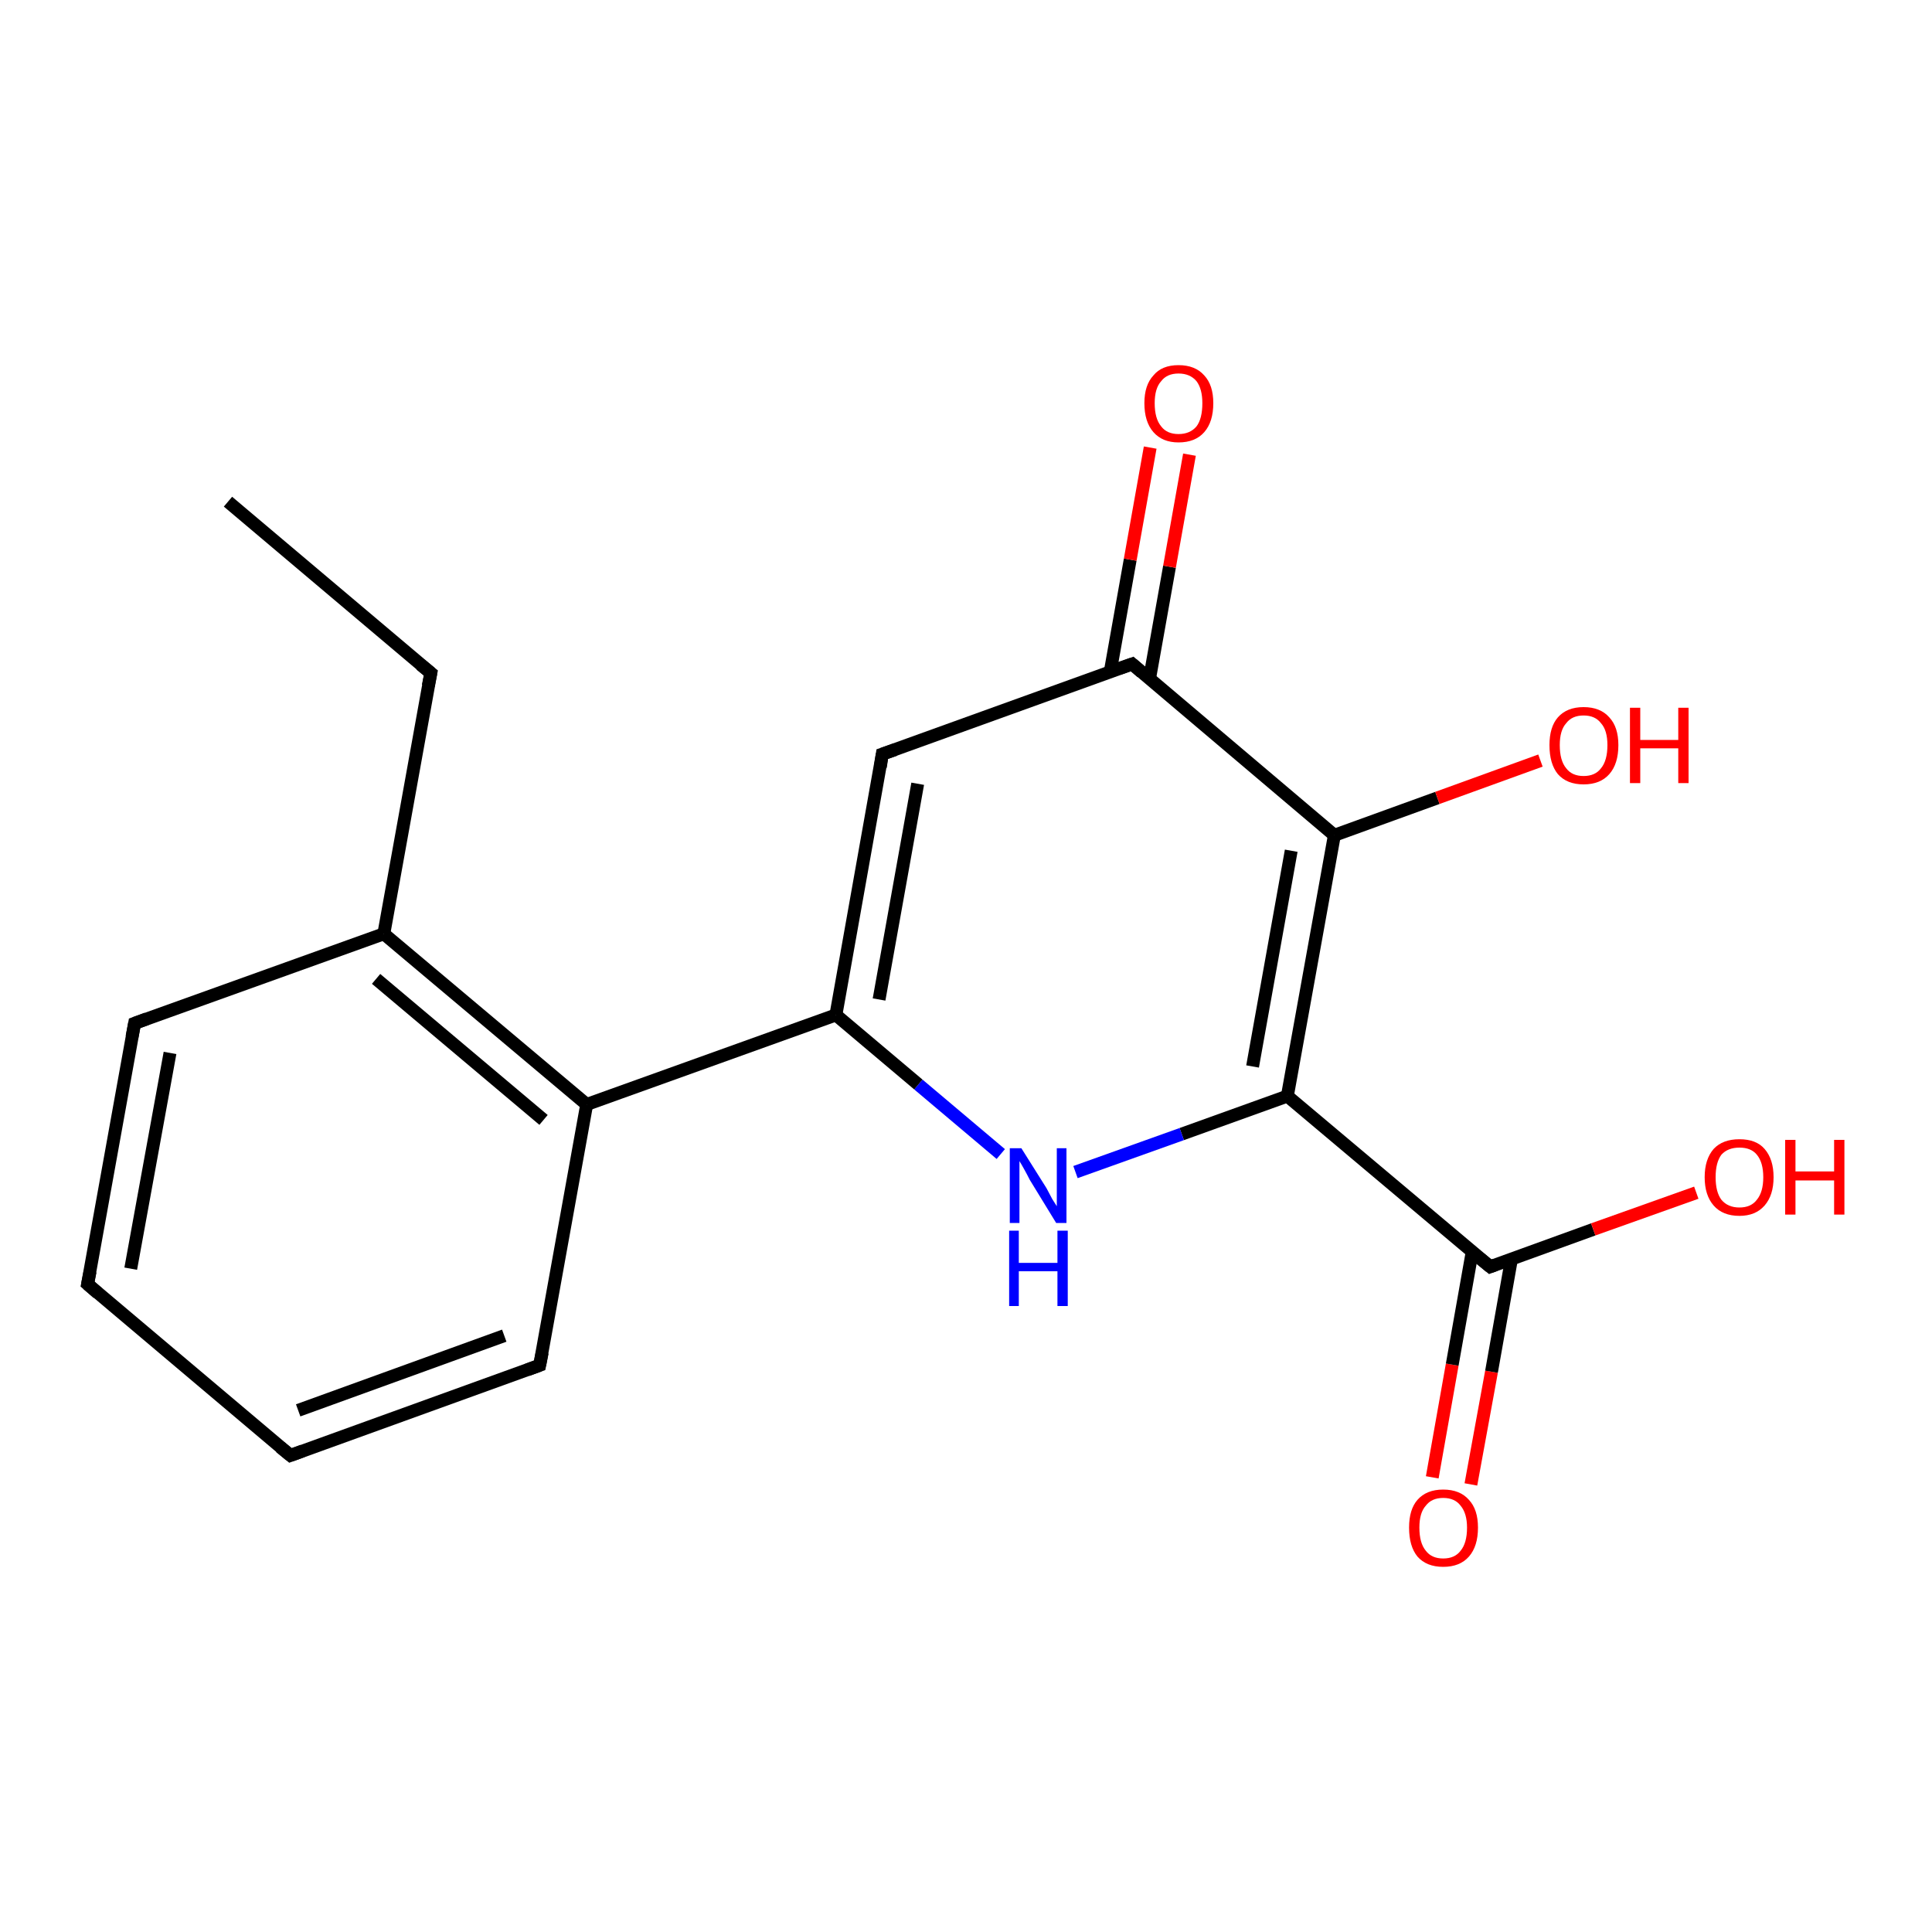 <?xml version='1.0' encoding='iso-8859-1'?>
<svg version='1.1' baseProfile='full'
              xmlns='http://www.w3.org/2000/svg'
                      xmlns:rdkit='http://www.rdkit.org/xml'
                      xmlns:xlink='http://www.w3.org/1999/xlink'
                  xml:space='preserve'
width='300px' height='300px' viewBox='0 0 300 300'>
<!-- END OF HEADER -->
<rect style='opacity:1.0;fill:#FFFFFF;stroke:none' width='300.0' height='300.0' x='0.0' y='0.0'> </rect>
<path class='bond-0 atom-0 atom-1' d='M 222.4,229.4 L 225.5,211.9' style='fill:none;fill-rule:evenodd;stroke:#FF0000;stroke-width:2.0px;stroke-linecap:butt;stroke-linejoin:miter;stroke-opacity:1' />
<path class='bond-0 atom-0 atom-1' d='M 225.5,211.9 L 228.6,194.4' style='fill:none;fill-rule:evenodd;stroke:#000000;stroke-width:2.0px;stroke-linecap:butt;stroke-linejoin:miter;stroke-opacity:1' />
<path class='bond-0 atom-0 atom-1' d='M 228.4,230.5 L 231.6,213.0' style='fill:none;fill-rule:evenodd;stroke:#FF0000;stroke-width:2.0px;stroke-linecap:butt;stroke-linejoin:miter;stroke-opacity:1' />
<path class='bond-0 atom-0 atom-1' d='M 231.6,213.0 L 234.7,195.5' style='fill:none;fill-rule:evenodd;stroke:#000000;stroke-width:2.0px;stroke-linecap:butt;stroke-linejoin:miter;stroke-opacity:1' />
<path class='bond-1 atom-1 atom-2' d='M 231.4,196.7 L 247.4,190.9' style='fill:none;fill-rule:evenodd;stroke:#000000;stroke-width:2.0px;stroke-linecap:butt;stroke-linejoin:miter;stroke-opacity:1' />
<path class='bond-1 atom-1 atom-2' d='M 247.4,190.9 L 263.4,185.2' style='fill:none;fill-rule:evenodd;stroke:#FF0000;stroke-width:2.0px;stroke-linecap:butt;stroke-linejoin:miter;stroke-opacity:1' />
<path class='bond-2 atom-1 atom-3' d='M 231.4,196.7 L 199.9,170.2' style='fill:none;fill-rule:evenodd;stroke:#000000;stroke-width:2.0px;stroke-linecap:butt;stroke-linejoin:miter;stroke-opacity:1' />
<path class='bond-3 atom-3 atom-4' d='M 199.9,170.2 L 183.5,176.1' style='fill:none;fill-rule:evenodd;stroke:#000000;stroke-width:2.0px;stroke-linecap:butt;stroke-linejoin:miter;stroke-opacity:1' />
<path class='bond-3 atom-3 atom-4' d='M 183.5,176.1 L 167.0,182.0' style='fill:none;fill-rule:evenodd;stroke:#0000FF;stroke-width:2.0px;stroke-linecap:butt;stroke-linejoin:miter;stroke-opacity:1' />
<path class='bond-4 atom-4 atom-5' d='M 155.4,179.2 L 142.6,168.4' style='fill:none;fill-rule:evenodd;stroke:#0000FF;stroke-width:2.0px;stroke-linecap:butt;stroke-linejoin:miter;stroke-opacity:1' />
<path class='bond-4 atom-4 atom-5' d='M 142.6,168.4 L 129.8,157.6' style='fill:none;fill-rule:evenodd;stroke:#000000;stroke-width:2.0px;stroke-linecap:butt;stroke-linejoin:miter;stroke-opacity:1' />
<path class='bond-5 atom-5 atom-6' d='M 129.8,157.6 L 137.0,117.1' style='fill:none;fill-rule:evenodd;stroke:#000000;stroke-width:2.0px;stroke-linecap:butt;stroke-linejoin:miter;stroke-opacity:1' />
<path class='bond-5 atom-5 atom-6' d='M 136.5,155.2 L 142.5,121.7' style='fill:none;fill-rule:evenodd;stroke:#000000;stroke-width:2.0px;stroke-linecap:butt;stroke-linejoin:miter;stroke-opacity:1' />
<path class='bond-6 atom-6 atom-7' d='M 137.0,117.1 L 175.8,103.1' style='fill:none;fill-rule:evenodd;stroke:#000000;stroke-width:2.0px;stroke-linecap:butt;stroke-linejoin:miter;stroke-opacity:1' />
<path class='bond-7 atom-7 atom-8' d='M 175.8,103.1 L 207.2,129.7' style='fill:none;fill-rule:evenodd;stroke:#000000;stroke-width:2.0px;stroke-linecap:butt;stroke-linejoin:miter;stroke-opacity:1' />
<path class='bond-8 atom-8 atom-9' d='M 207.2,129.7 L 223.2,123.9' style='fill:none;fill-rule:evenodd;stroke:#000000;stroke-width:2.0px;stroke-linecap:butt;stroke-linejoin:miter;stroke-opacity:1' />
<path class='bond-8 atom-8 atom-9' d='M 223.2,123.9 L 239.2,118.1' style='fill:none;fill-rule:evenodd;stroke:#FF0000;stroke-width:2.0px;stroke-linecap:butt;stroke-linejoin:miter;stroke-opacity:1' />
<path class='bond-9 atom-7 atom-10' d='M 178.5,105.4 L 181.6,88.0' style='fill:none;fill-rule:evenodd;stroke:#000000;stroke-width:2.0px;stroke-linecap:butt;stroke-linejoin:miter;stroke-opacity:1' />
<path class='bond-9 atom-7 atom-10' d='M 181.6,88.0 L 184.7,70.6' style='fill:none;fill-rule:evenodd;stroke:#FF0000;stroke-width:2.0px;stroke-linecap:butt;stroke-linejoin:miter;stroke-opacity:1' />
<path class='bond-9 atom-7 atom-10' d='M 172.4,104.3 L 175.5,86.9' style='fill:none;fill-rule:evenodd;stroke:#000000;stroke-width:2.0px;stroke-linecap:butt;stroke-linejoin:miter;stroke-opacity:1' />
<path class='bond-9 atom-7 atom-10' d='M 175.5,86.9 L 178.6,69.5' style='fill:none;fill-rule:evenodd;stroke:#FF0000;stroke-width:2.0px;stroke-linecap:butt;stroke-linejoin:miter;stroke-opacity:1' />
<path class='bond-10 atom-5 atom-11' d='M 129.8,157.6 L 91.1,171.5' style='fill:none;fill-rule:evenodd;stroke:#000000;stroke-width:2.0px;stroke-linecap:butt;stroke-linejoin:miter;stroke-opacity:1' />
<path class='bond-11 atom-11 atom-12' d='M 91.1,171.5 L 59.6,145.0' style='fill:none;fill-rule:evenodd;stroke:#000000;stroke-width:2.0px;stroke-linecap:butt;stroke-linejoin:miter;stroke-opacity:1' />
<path class='bond-11 atom-11 atom-12' d='M 84.4,173.9 L 58.4,152.0' style='fill:none;fill-rule:evenodd;stroke:#000000;stroke-width:2.0px;stroke-linecap:butt;stroke-linejoin:miter;stroke-opacity:1' />
<path class='bond-12 atom-12 atom-13' d='M 59.6,145.0 L 20.9,158.9' style='fill:none;fill-rule:evenodd;stroke:#000000;stroke-width:2.0px;stroke-linecap:butt;stroke-linejoin:miter;stroke-opacity:1' />
<path class='bond-13 atom-13 atom-14' d='M 20.9,158.9 L 13.6,199.4' style='fill:none;fill-rule:evenodd;stroke:#000000;stroke-width:2.0px;stroke-linecap:butt;stroke-linejoin:miter;stroke-opacity:1' />
<path class='bond-13 atom-13 atom-14' d='M 26.4,163.5 L 20.3,197.0' style='fill:none;fill-rule:evenodd;stroke:#000000;stroke-width:2.0px;stroke-linecap:butt;stroke-linejoin:miter;stroke-opacity:1' />
<path class='bond-14 atom-14 atom-15' d='M 13.6,199.4 L 45.1,226.0' style='fill:none;fill-rule:evenodd;stroke:#000000;stroke-width:2.0px;stroke-linecap:butt;stroke-linejoin:miter;stroke-opacity:1' />
<path class='bond-15 atom-15 atom-16' d='M 45.1,226.0 L 83.8,212.0' style='fill:none;fill-rule:evenodd;stroke:#000000;stroke-width:2.0px;stroke-linecap:butt;stroke-linejoin:miter;stroke-opacity:1' />
<path class='bond-15 atom-15 atom-16' d='M 46.3,219.0 L 78.3,207.4' style='fill:none;fill-rule:evenodd;stroke:#000000;stroke-width:2.0px;stroke-linecap:butt;stroke-linejoin:miter;stroke-opacity:1' />
<path class='bond-16 atom-12 atom-17' d='M 59.6,145.0 L 66.9,104.5' style='fill:none;fill-rule:evenodd;stroke:#000000;stroke-width:2.0px;stroke-linecap:butt;stroke-linejoin:miter;stroke-opacity:1' />
<path class='bond-17 atom-17 atom-18' d='M 66.9,104.5 L 35.4,77.9' style='fill:none;fill-rule:evenodd;stroke:#000000;stroke-width:2.0px;stroke-linecap:butt;stroke-linejoin:miter;stroke-opacity:1' />
<path class='bond-18 atom-3 atom-8' d='M 199.9,170.2 L 207.2,129.7' style='fill:none;fill-rule:evenodd;stroke:#000000;stroke-width:2.0px;stroke-linecap:butt;stroke-linejoin:miter;stroke-opacity:1' />
<path class='bond-18 atom-3 atom-8' d='M 194.5,165.6 L 200.5,132.1' style='fill:none;fill-rule:evenodd;stroke:#000000;stroke-width:2.0px;stroke-linecap:butt;stroke-linejoin:miter;stroke-opacity:1' />
<path class='bond-19 atom-16 atom-11' d='M 83.8,212.0 L 91.1,171.5' style='fill:none;fill-rule:evenodd;stroke:#000000;stroke-width:2.0px;stroke-linecap:butt;stroke-linejoin:miter;stroke-opacity:1' />
<path d='M 232.2,196.4 L 231.4,196.7 L 229.8,195.4' style='fill:none;stroke:#000000;stroke-width:2.0px;stroke-linecap:butt;stroke-linejoin:miter;stroke-opacity:1;' />
<path d='M 136.7,119.1 L 137.0,117.1 L 139.0,116.4' style='fill:none;stroke:#000000;stroke-width:2.0px;stroke-linecap:butt;stroke-linejoin:miter;stroke-opacity:1;' />
<path d='M 173.8,103.8 L 175.8,103.1 L 177.3,104.4' style='fill:none;stroke:#000000;stroke-width:2.0px;stroke-linecap:butt;stroke-linejoin:miter;stroke-opacity:1;' />
<path d='M 22.8,158.2 L 20.9,158.9 L 20.5,161.0' style='fill:none;stroke:#000000;stroke-width:2.0px;stroke-linecap:butt;stroke-linejoin:miter;stroke-opacity:1;' />
<path d='M 14.0,197.4 L 13.6,199.4 L 15.2,200.8' style='fill:none;stroke:#000000;stroke-width:2.0px;stroke-linecap:butt;stroke-linejoin:miter;stroke-opacity:1;' />
<path d='M 43.5,224.7 L 45.1,226.0 L 47.0,225.3' style='fill:none;stroke:#000000;stroke-width:2.0px;stroke-linecap:butt;stroke-linejoin:miter;stroke-opacity:1;' />
<path d='M 81.9,212.7 L 83.8,212.0 L 84.2,210.0' style='fill:none;stroke:#000000;stroke-width:2.0px;stroke-linecap:butt;stroke-linejoin:miter;stroke-opacity:1;' />
<path d='M 66.5,106.5 L 66.9,104.5 L 65.3,103.2' style='fill:none;stroke:#000000;stroke-width:2.0px;stroke-linecap:butt;stroke-linejoin:miter;stroke-opacity:1;' />
<path class='atom-0' d='M 218.8 237.2
Q 218.8 234.4, 220.1 232.9
Q 221.5 231.3, 224.1 231.3
Q 226.7 231.3, 228.1 232.9
Q 229.5 234.4, 229.5 237.2
Q 229.5 240.1, 228.1 241.7
Q 226.7 243.3, 224.1 243.3
Q 221.5 243.3, 220.1 241.7
Q 218.8 240.1, 218.8 237.2
M 224.1 242.0
Q 225.9 242.0, 226.8 240.8
Q 227.8 239.6, 227.8 237.2
Q 227.8 235.0, 226.8 233.8
Q 225.9 232.6, 224.1 232.6
Q 222.3 232.6, 221.4 233.8
Q 220.4 234.9, 220.4 237.2
Q 220.4 239.6, 221.4 240.8
Q 222.3 242.0, 224.1 242.0
' fill='#FF0000'/>
<path class='atom-2' d='M 264.7 182.8
Q 264.7 180.0, 266.1 178.4
Q 267.5 176.9, 270.1 176.9
Q 272.7 176.9, 274.0 178.4
Q 275.4 180.0, 275.4 182.8
Q 275.4 185.6, 274.0 187.2
Q 272.6 188.8, 270.1 188.8
Q 267.5 188.8, 266.1 187.2
Q 264.7 185.6, 264.7 182.8
M 270.1 187.5
Q 271.9 187.5, 272.8 186.3
Q 273.8 185.1, 273.8 182.8
Q 273.8 180.5, 272.8 179.3
Q 271.9 178.2, 270.1 178.2
Q 268.3 178.2, 267.3 179.3
Q 266.4 180.5, 266.4 182.8
Q 266.4 185.1, 267.3 186.3
Q 268.3 187.5, 270.1 187.5
' fill='#FF0000'/>
<path class='atom-2' d='M 277.2 177.0
L 278.8 177.0
L 278.8 181.9
L 284.8 181.9
L 284.8 177.0
L 286.4 177.0
L 286.4 188.6
L 284.8 188.6
L 284.8 183.3
L 278.8 183.3
L 278.8 188.6
L 277.2 188.6
L 277.2 177.0
' fill='#FF0000'/>
<path class='atom-4' d='M 158.6 178.3
L 162.5 184.5
Q 162.8 185.1, 163.4 186.2
Q 164.1 187.3, 164.1 187.3
L 164.1 178.3
L 165.6 178.3
L 165.6 189.9
L 164.0 189.9
L 159.9 183.2
Q 159.5 182.4, 159.0 181.5
Q 158.5 180.6, 158.3 180.3
L 158.3 189.9
L 156.8 189.9
L 156.8 178.3
L 158.6 178.3
' fill='#0000FF'/>
<path class='atom-4' d='M 156.7 191.1
L 158.2 191.1
L 158.2 196.1
L 164.2 196.1
L 164.2 191.1
L 165.8 191.1
L 165.8 202.8
L 164.2 202.8
L 164.2 197.4
L 158.2 197.4
L 158.2 202.8
L 156.7 202.8
L 156.7 191.1
' fill='#0000FF'/>
<path class='atom-9' d='M 240.6 115.7
Q 240.6 112.9, 241.9 111.4
Q 243.3 109.8, 245.9 109.8
Q 248.5 109.8, 249.9 111.4
Q 251.3 112.9, 251.3 115.7
Q 251.3 118.6, 249.9 120.2
Q 248.5 121.8, 245.9 121.8
Q 243.3 121.8, 241.9 120.2
Q 240.6 118.6, 240.6 115.7
M 245.9 120.5
Q 247.7 120.5, 248.6 119.3
Q 249.6 118.1, 249.6 115.7
Q 249.6 113.4, 248.6 112.3
Q 247.7 111.1, 245.9 111.1
Q 244.1 111.1, 243.2 112.3
Q 242.2 113.4, 242.2 115.7
Q 242.2 118.1, 243.2 119.3
Q 244.1 120.5, 245.9 120.5
' fill='#FF0000'/>
<path class='atom-9' d='M 253.1 109.9
L 254.7 109.9
L 254.7 114.9
L 260.6 114.9
L 260.6 109.9
L 262.2 109.9
L 262.2 121.6
L 260.6 121.6
L 260.6 116.2
L 254.7 116.2
L 254.7 121.6
L 253.1 121.6
L 253.1 109.9
' fill='#FF0000'/>
<path class='atom-10' d='M 177.7 62.6
Q 177.7 59.8, 179.1 58.3
Q 180.4 56.7, 183.0 56.7
Q 185.6 56.7, 187.0 58.3
Q 188.4 59.8, 188.4 62.6
Q 188.4 65.5, 187.0 67.1
Q 185.6 68.7, 183.0 68.7
Q 180.5 68.7, 179.1 67.1
Q 177.7 65.5, 177.7 62.6
M 183.0 67.4
Q 184.8 67.4, 185.8 66.2
Q 186.7 65.0, 186.7 62.6
Q 186.7 60.4, 185.8 59.2
Q 184.8 58.0, 183.0 58.0
Q 181.2 58.0, 180.3 59.2
Q 179.3 60.3, 179.3 62.6
Q 179.3 65.0, 180.3 66.2
Q 181.2 67.4, 183.0 67.4
' fill='#FF0000'/>
</svg>
